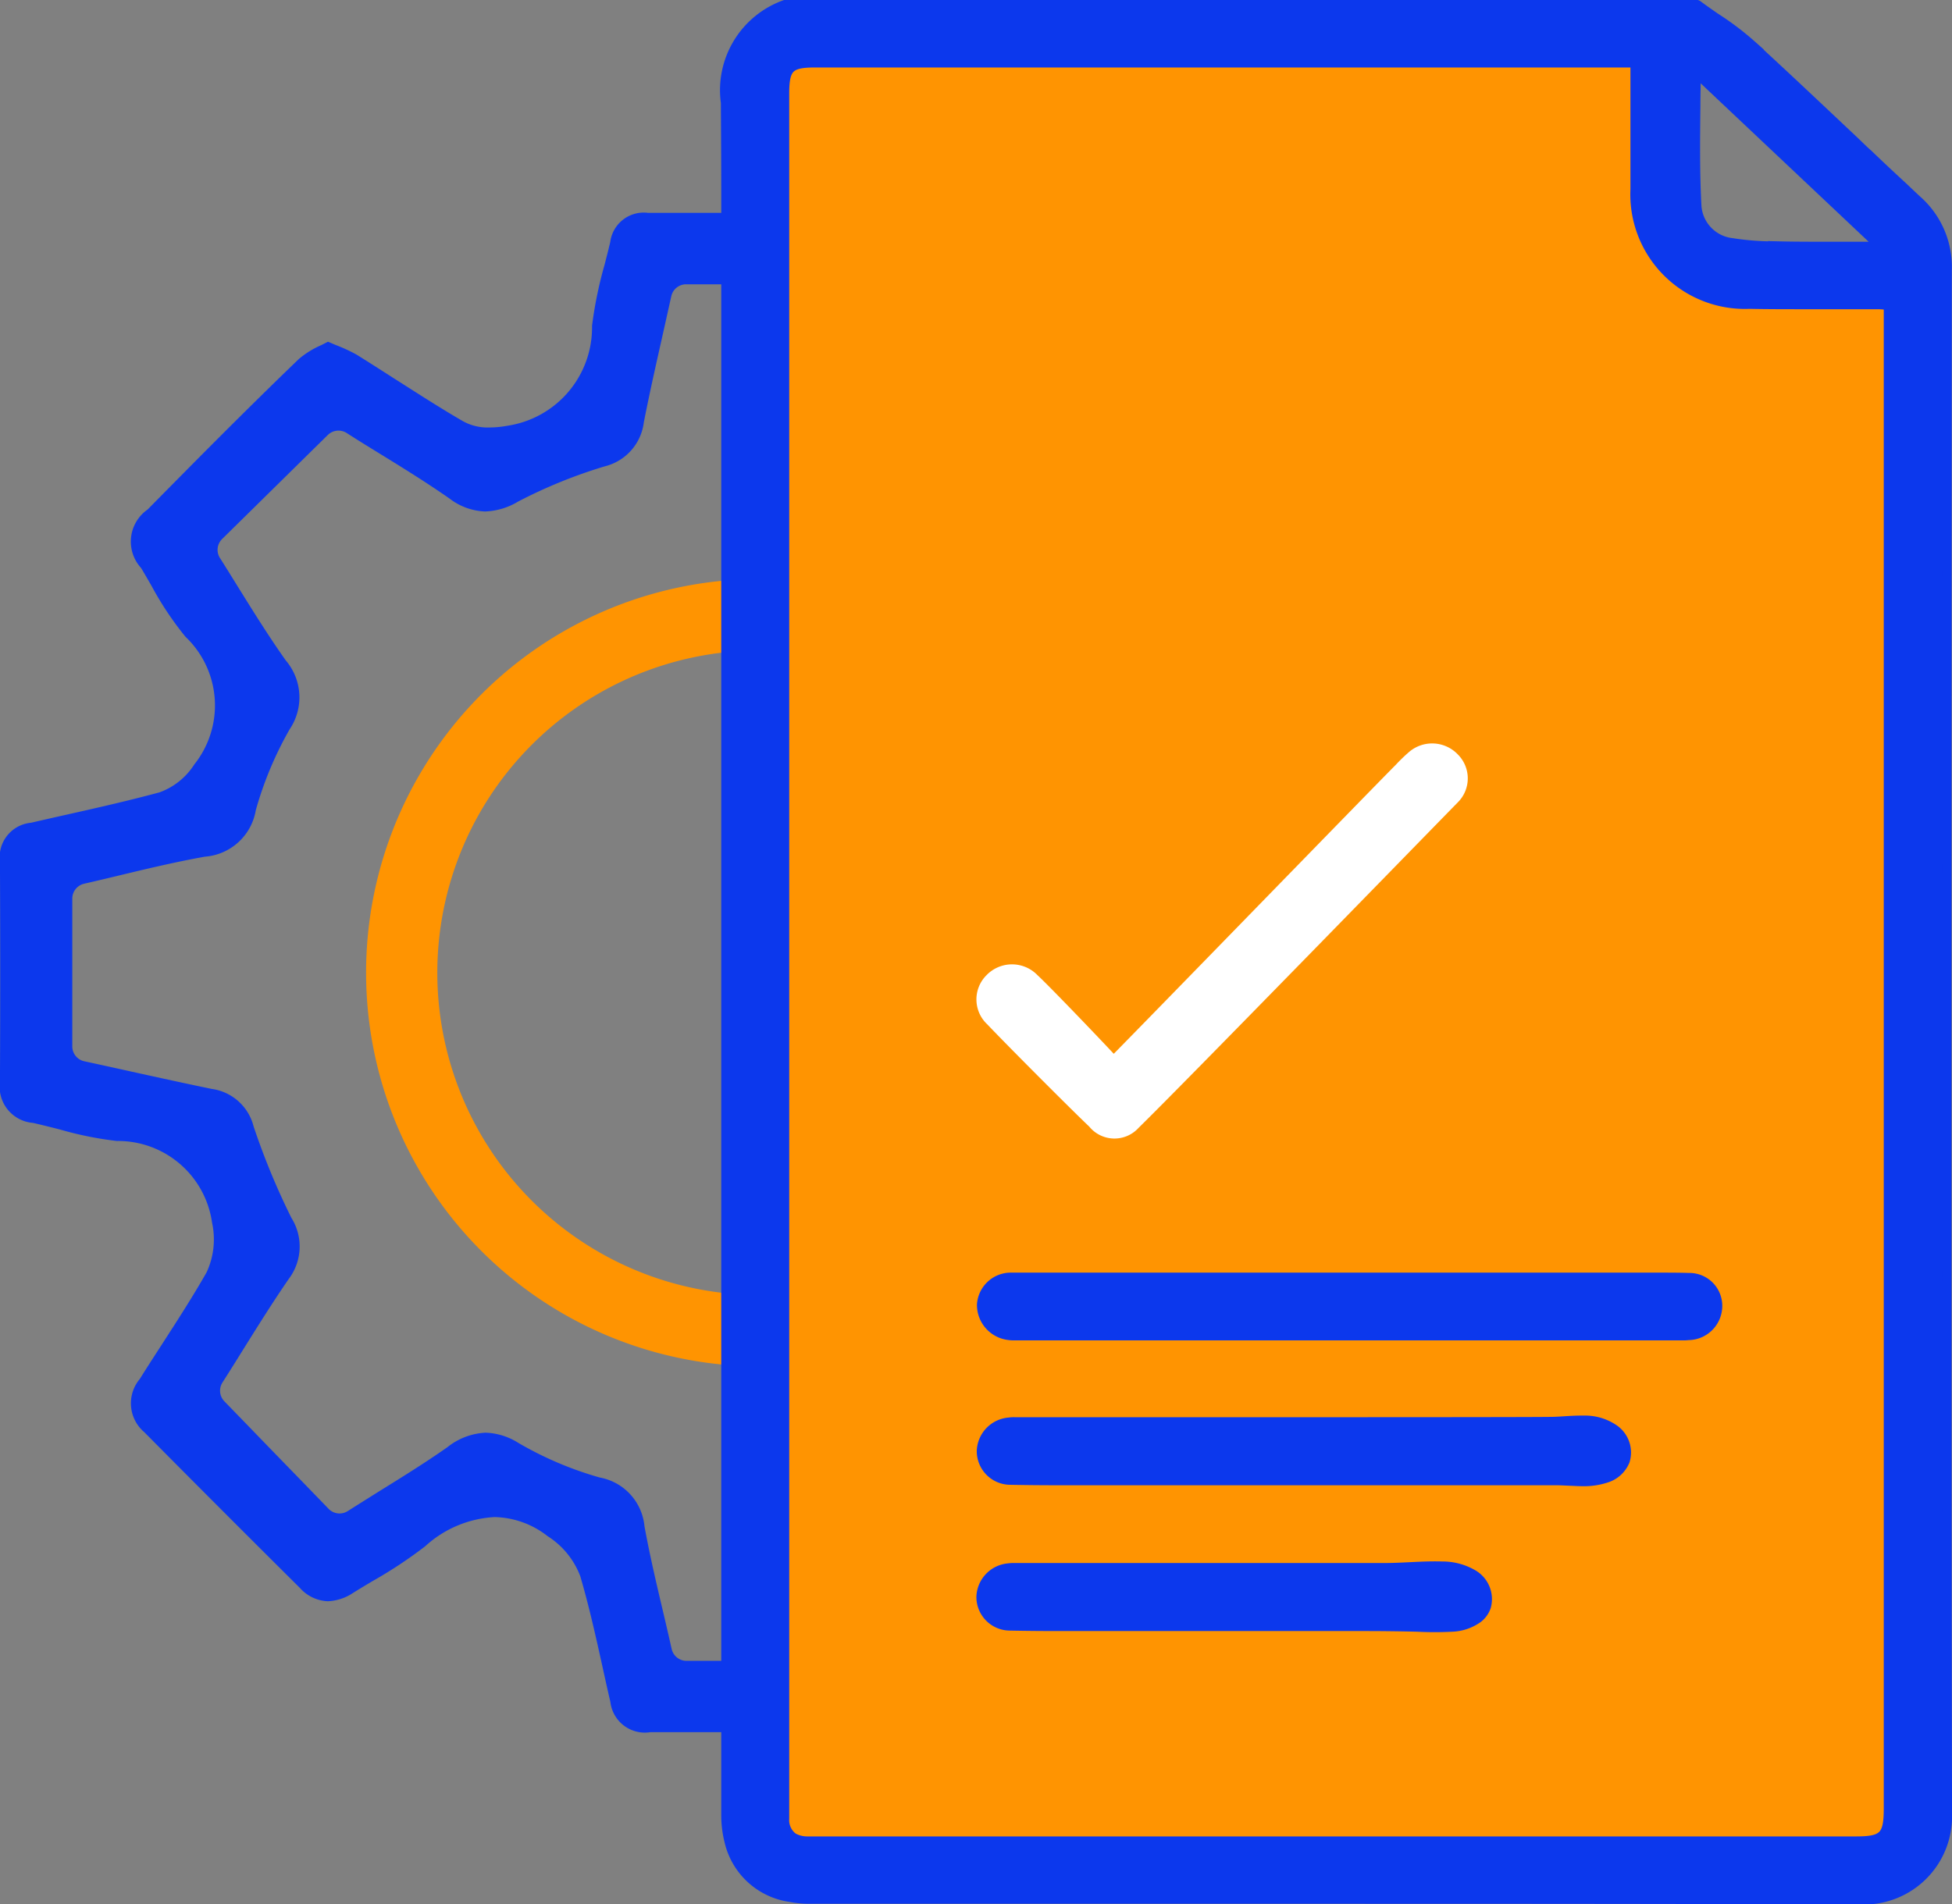 <svg xmlns="http://www.w3.org/2000/svg" width="41.965" height="40.947" viewBox="0 0 41.965 40.947">
  <rect x="0" y="0" width="41.965" height="40.947" fill="#808080" stroke="none"/>
  <g id="Group_204" data-name="Group 204" transform="translate(-40.329 -46.623)">
    <path id="Path_241" data-name="Path 241" d="M106.05,51.552l-2.351-2.2H83.474A1.254,1.254,0,0,0,82.219,50.6v36.52a1.254,1.254,0,0,0,1.255,1.251h22.1a1.254,1.254,0,0,0,1.255-1.251V52.282C106.567,52.042,106.307,51.8,106.05,51.552Zm-3.71-1.037c0-.241.008-.474.008-.719,0,0,3.166,2.984,3.959,3.734l-1.185,0c-.33,0-.653,0-.987-.008a5.854,5.854,0,0,1-1.014-.07.854.854,0,0,1-.758-.781C102.325,51.96,102.332,51.257,102.34,50.515Z" transform="translate(-25.554 -1.608)" fill="#ff9401"/>
    <path id="Path_242" data-name="Path 242" d="M54.286,90.981a.646.646,0,0,1-.736-.569c-.06-.258-.117-.515-.173-.772-.142-.641-.288-1.3-.478-1.947a1.855,1.855,0,0,0-.739-.911,2.008,2.008,0,0,0-1.2-.429,2.494,2.494,0,0,0-1.553.65,9.424,9.424,0,0,1-1.11.735c-.146.087-.293.175-.437.265a.954.954,0,0,1-.484.16.75.75,0,0,1-.528-.256q-1.682-1.671-3.35-3.354a.713.713,0,0,1-.082-1.011c.161-.258.325-.512.49-.766.322-.5.655-1.013.955-1.543a1.781,1.781,0,0,0,.125-1.131,2.142,2.142,0,0,0-2.141-1.836,7.4,7.4,0,0,1-1.2-.243c-.2-.051-.394-.1-.592-.145a.679.679,0,0,1-.625-.775q.011-2.37,0-4.745a.644.644,0,0,1,.585-.736q.394-.091.788-.179c.653-.146,1.329-.3,1.988-.478a1.587,1.587,0,0,0,.8-.639,2.136,2.136,0,0,0-.2-2.871,6.88,6.88,0,0,1-.722-1.087c-.075-.129-.149-.258-.225-.384a.74.74,0,0,1,.125-1.119c.971-.985,2.1-2.129,3.256-3.241a1.824,1.824,0,0,1,.453-.279l.108-.055.122.052a3.525,3.525,0,0,1,.435.2c.277.172.557.352.836.531.474.3.963.619,1.463.907a1.191,1.191,0,0,0,.611.144,2.294,2.294,0,0,0,.406-.039,2.237,2.237,0,0,0,1.9-2.242,8.741,8.741,0,0,1,.265-1.289c.043-.168.087-.335.125-.5a.626.626,0,0,1,.707-.545h2.514v1.336H55.08a.427.427,0,0,0-.417.335l-.192.861c-.14.623-.279,1.239-.4,1.859a1.014,1.014,0,0,1-.767.863,10.8,10.8,0,0,0-1.886.767,1.372,1.372,0,0,1-.662.2h0a1.233,1.233,0,0,1-.707-.261c-.521-.363-1.057-.693-1.576-1.012-.218-.134-.432-.266-.639-.4a.429.429,0,0,0-.528.057l-2.272,2.237a.427.427,0,0,0-.061.533c.128.2.254.406.382.612.329.529.669,1.077,1.04,1.6a1.124,1.124,0,0,1,.077,1.363,7.8,7.8,0,0,0-.742,1.774,1.1,1.1,0,0,1-1.005.92c-.63.112-1.254.261-1.856.406-.253.061-.5.12-.754.178a.428.428,0,0,0-.332.417v3.178a.427.427,0,0,0,.337.418q.519.112,1.026.225c.577.127,1.145.252,1.716.37a.98.98,0,0,1,.823.736,15.531,15.531,0,0,0,.821,1.987,1.056,1.056,0,0,1-.054,1.211c-.356.518-.683,1.043-1,1.551-.146.235-.288.462-.425.676a.428.428,0,0,0,.054.528l.461.475c.6.622,1.183,1.218,1.779,1.836a.428.428,0,0,0,.537.064c.208-.132.42-.264.635-.4.5-.31,1.017-.629,1.514-.978a1.318,1.318,0,0,1,.763-.292,1.3,1.3,0,0,1,.653.206A7.641,7.641,0,0,0,53.2,85.7a1.078,1.078,0,0,1,.885.963c.112.619.258,1.24.4,1.841.063.268.126.537.186.807a.428.428,0,0,0,.417.334h1.688c0,.488,0,.935,0,1.333h-.829c-.549,0-1.094,0-1.64,0Z" transform="translate(0 -7.209)" fill="#0c38ed" stroke="#0c38ed" stroke-width="0.2"/>
    <path id="Path_243" data-name="Path 243" d="M97.315,94.586c.749-.756,5.459-5.606,6.141-6.293a3.427,3.427,0,0,1,.264-.256.662.662,0,0,1,.923.038.627.627,0,0,1,0,.889c-.936.956-5.908,6.065-6.864,7a.6.6,0,0,1-.915-.025c-.416-.394-1.8-1.784-2.194-2.2a.634.634,0,0,1-.017-.918.661.661,0,0,1,.953,0C95.858,93.051,97.053,94.3,97.315,94.586Z" transform="translate(-33.044 -25.159)" fill="#fff" stroke="#fff" stroke-width="0.2"/>
    <path id="Path_244" data-name="Path 244" d="M68.956,95.49a4.971,4.971,0,0,1-.573-.028,8.365,8.365,0,0,1-.017-16.675,7.093,7.093,0,0,1,.754-.034h.043v1.331l-.138,0a6.31,6.31,0,0,0-.752.054,7.03,7.03,0,0,0,.017,13.976,5.859,5.859,0,0,0,.7.038l.164,0v1.335Z" transform="translate(-12.388 -19.586)" fill="#ff9401" stroke="#ff9401" stroke-width="0.2"/>
    <path id="Path_245" data-name="Path 245" d="M106.582,52.43a1.912,1.912,0,0,0-.641-1.5c-.093-.085-.183-.171-.276-.26-.26-.241-.521-.482-.777-.73-.117-.1-.229-.218-.346-.326-.668-.629-1.333-1.259-2-1.873l-.163-.152a6.174,6.174,0,0,0-.777-.587c-.128-.089-.253-.175-.377-.268a.089.089,0,0,0-.054-.016l-15.381,0H81.609a1.953,1.953,0,0,0-1.29,2.114c0,.256.008.975.008,2.036,0,.622,0,1.36,0,2.191,0,1.6,0,3.559,0,5.707,0,.715,0,1.453,0,2.2,0,4.254,0,8.99,0,13.128v2.2c0,2.238,0,4.211,0,5.707v3.675a2.26,2.26,0,0,0,.066.528A1.575,1.575,0,0,0,81.71,87.42a2.147,2.147,0,0,0,.423.039h3.66l6.807,0c3.434,0,8.722,0,12.157.016h.008a1.792,1.792,0,0,0,1.822-1.834C106.567,76.576,106.575,61.339,106.582,52.43Zm-1.263.754V85.5c0,.6-.1.711-.7.711H82.269l-.132,0-.066,0a.62.62,0,0,1-.3-.078.464.464,0,0,1-.183-.4c0-.039,0-.606,0-1.535,0-.594,0-1.34,0-2.187,0-1.624,0-3.629,0-5.7v-2.2c0-2.941,0-5.8,0-7.693V48.646c0-.563.1-.672.66-.672H99.873v.738c0,.672,0,1.329,0,1.981a2.363,2.363,0,0,0,2.459,2.471c.389.008.777.008,1.169.008h1.531c.066,0,.128,0,.2.008A.574.574,0,0,0,105.32,53.184Zm-.175-1.263-1.185,0c-.33,0-.653,0-.987-.008a5.854,5.854,0,0,1-1.014-.07.854.854,0,0,1-.758-.781c-.039-.715-.031-1.418-.023-2.16,0-.241.008-.474.008-.719C101.186,48.188,104.352,51.171,105.145,51.921Z" transform="translate(-24.392)" fill="#0c38ed" stroke="#0c38ed" stroke-width="0.2"/>
    <path id="Path_246" data-name="Path 246" d="M108.311,125.966a.639.639,0,0,1-.41.371,1.526,1.526,0,0,1-.5.073c-.1,0-.194-.007-.288-.01s-.184-.01-.274-.01l-10.731,0q-.51,0-1.021-.01a.623.623,0,0,1-.614-.628.645.645,0,0,1,.59-.618.747.747,0,0,1,.125-.007h.122l3.211,0,1.306,0c.632,0,1.267,0,1.9,0h.156c.483,0,4.328,0,4.811-.007.108,0,.215-.007.323-.014s.236-.014.354-.014h.059a1.1,1.1,0,0,1,.656.2A.609.609,0,0,1,108.311,125.966Z" transform="translate(-33.045 -47.93)" fill="#0c38ed" stroke="#0c38ed" stroke-width="0.2"/>
    <path id="Path_247" data-name="Path 247" d="M105.326,134.039a.529.529,0,0,1-.174.244,1.018,1.018,0,0,1-.565.192,7.287,7.287,0,0,1-.742,0c-.372-.009-.746-.014-1.119-.014h-1.371l-3.142,0H96.1q-.51,0-1.021-.01a.623.623,0,0,1-.614-.628.645.645,0,0,1,.59-.618.745.745,0,0,1,.125-.007h.122l3.211,0,1.306,0c.632,0,1.267,0,1.9,0h.156c.42,0,.84,0,1.261,0s.827-.046,1.24-.033a1.3,1.3,0,0,1,.649.167A.616.616,0,0,1,105.326,134.039Z" transform="translate(-33.045 -52.866)" fill="#0c38ed" stroke="#0c38ed" stroke-width="0.2"/>
    <path id="Path_248" data-name="Path 248" d="M110.3,117.757a.636.636,0,0,1-.6.639c-.038,0-.076.007-.115.007l-.128,0-14.251,0c-.045,0-.094,0-.139-.007a.66.66,0,0,1-.59-.663.629.629,0,0,1,.611-.587c.056,0,.108,0,.163,0l13.814,0c.2,0,.409,0,.615.007A.606.606,0,0,1,110.3,117.757Z" transform="translate(-33.045 -43.058)" fill="#0c38ed" stroke="#0c38ed" stroke-width="0.2"/>
  </g>
</svg>

